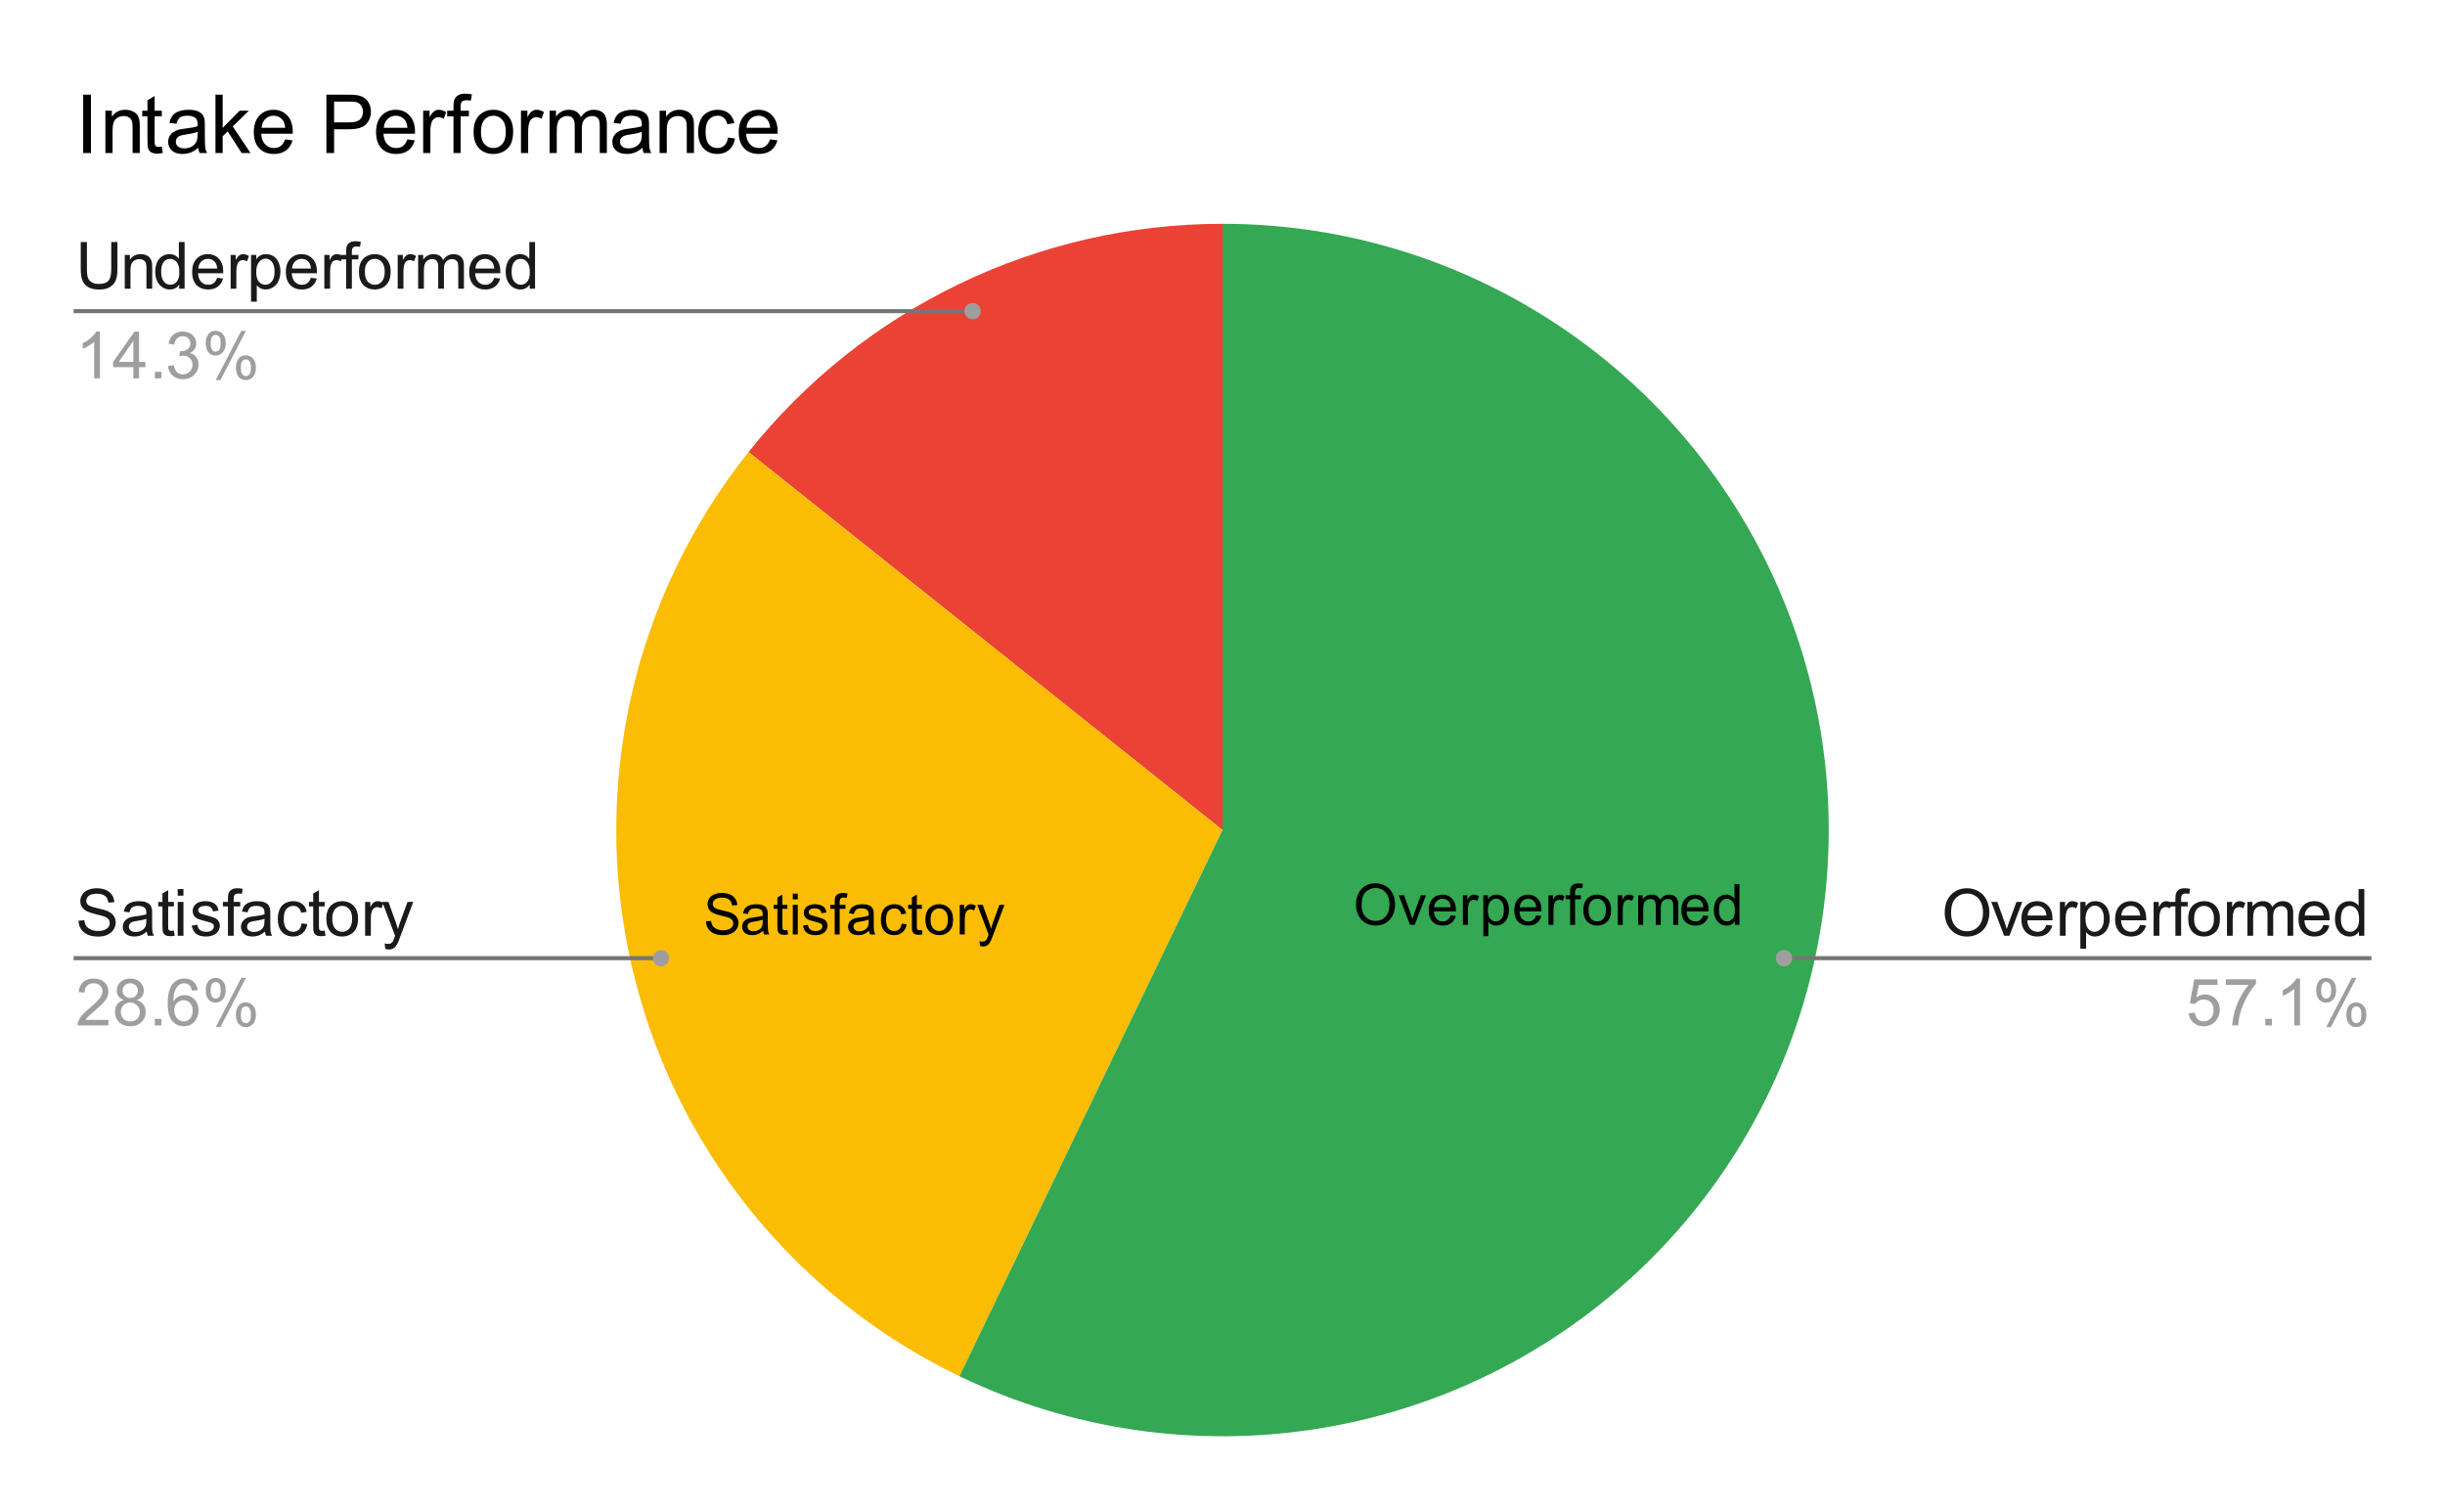 <svg version="1.1" viewBox="0.0 0.0 600.0 371.0" fill="none" stroke="none" stroke-linecap="square" stroke-miterlimit="10" width="600" height="371" xmlns:xlink="http://www.w3.org/1999/xlink" xmlns="http://www.w3.org/2000/svg"><path fill="#ffffff" d="M0 0L600.0 0L600.0 371.0L0 371.0L0 0Z" fill-rule="nonzero"/><path fill="#ea4335" d="M183.69 110.929C211.917 75.533 254.727 54.917 300.0 54.917L300.0 203.683Z" fill-rule="nonzero"/><path fill="#fbbc04" d="M235.453 337.717C194.663 318.074 165.037 280.925 154.963 236.787C144.889 192.649 155.462 146.325 183.69 110.929L300.0 203.683Z" fill-rule="nonzero"/><path fill="#34a853" d="M300.0 54.917C361.185 54.917 416.13 92.378 438.483 149.333C460.836 206.288 446.038 271.121 401.187 312.737C356.336 354.353 290.578 364.264 235.453 337.717L300.0 203.683Z" fill-rule="nonzero"/><path fill="#000000" d="M332.756 222.087Q332.756 219.587 334.1 218.181Q335.443 216.759 337.553 216.759Q338.943 216.759 340.053 217.431Q341.178 218.087 341.756 219.274Q342.35 220.462 342.35 221.962Q342.35 223.493 341.725 224.696Q341.115 225.899 339.99 226.524Q338.865 227.134 337.553 227.134Q336.131 227.134 335.022 226.446Q333.912 225.759 333.334 224.587Q332.756 223.399 332.756 222.087ZM334.131 222.103Q334.131 223.915 335.1 224.962Q336.084 225.993 337.553 225.993Q339.037 225.993 340.006 224.946Q340.975 223.899 340.975 221.962Q340.975 220.728 340.553 219.821Q340.147 218.915 339.35 218.415Q338.553 217.899 337.568 217.899Q336.162 217.899 335.147 218.868Q334.131 219.837 334.131 222.103ZM346.022 226.962L343.256 219.696L344.568 219.696L346.115 224.056Q346.365 224.759 346.584 225.509Q346.756 224.931 347.037 224.134L348.662 219.696L349.928 219.696L347.178 226.962L346.022 226.962ZM355.975 224.618L357.256 224.774Q356.943 225.899 356.131 226.524Q355.318 227.134 354.053 227.134Q352.459 227.134 351.522 226.149Q350.6 225.165 350.6 223.399Q350.6 221.556 351.537 220.556Q352.49 219.54 353.99 219.54Q355.443 219.54 356.365 220.54Q357.287 221.524 357.287 223.321Q357.287 223.431 357.287 223.649L351.865 223.649Q351.943 224.837 352.537 225.478Q353.147 226.118 354.068 226.118Q354.74 226.118 355.209 225.759Q355.693 225.399 355.975 224.618ZM351.943 222.634L355.99 222.634Q355.912 221.712 355.522 221.259Q354.943 220.556 354.006 220.556Q353.147 220.556 352.568 221.118Q352.006 221.681 351.943 222.634ZM358.99 226.962L358.99 219.696L360.1 219.696L360.1 220.806Q360.522 220.024 360.881 219.79Q361.24 219.54 361.678 219.54Q362.303 219.54 362.943 219.931L362.522 221.071Q362.068 220.806 361.615 220.806Q361.209 220.806 360.881 221.056Q360.568 221.29 360.428 221.728Q360.225 222.384 360.225 223.165L360.225 226.962L358.99 226.962ZM364.006 229.743L364.006 219.696L365.131 219.696L365.131 220.649Q365.522 220.087 366.022 219.821Q366.522 219.54 367.24 219.54Q368.162 219.54 368.865 220.024Q369.584 220.493 369.943 221.368Q370.303 222.243 370.303 223.274Q370.303 224.384 369.897 225.29Q369.506 226.181 368.74 226.665Q367.99 227.134 367.147 227.134Q366.537 227.134 366.037 226.868Q365.553 226.603 365.24 226.212L365.24 229.743L364.006 229.743ZM365.115 223.368Q365.115 224.774 365.678 225.446Q366.256 226.118 367.068 226.118Q367.881 226.118 368.459 225.431Q369.053 224.728 369.053 223.274Q369.053 221.884 368.475 221.196Q367.912 220.509 367.115 220.509Q366.334 220.509 365.725 221.243Q365.115 221.978 365.115 223.368ZM376.975 224.618L378.256 224.774Q377.943 225.899 377.131 226.524Q376.318 227.134 375.053 227.134Q373.459 227.134 372.522 226.149Q371.6 225.165 371.6 223.399Q371.6 221.556 372.537 220.556Q373.49 219.54 374.99 219.54Q376.443 219.54 377.365 220.54Q378.287 221.524 378.287 223.321Q378.287 223.431 378.287 223.649L372.865 223.649Q372.943 224.837 373.537 225.478Q374.147 226.118 375.068 226.118Q375.74 226.118 376.209 225.759Q376.693 225.399 376.975 224.618ZM372.943 222.634L376.99 222.634Q376.912 221.712 376.522 221.259Q375.943 220.556 375.006 220.556Q374.147 220.556 373.568 221.118Q373.006 221.681 372.943 222.634ZM379.99 226.962L379.99 219.696L381.1 219.696L381.1 220.806Q381.522 220.024 381.881 219.79Q382.24 219.54 382.678 219.54Q383.303 219.54 383.943 219.931L383.522 221.071Q383.068 220.806 382.615 220.806Q382.209 220.806 381.881 221.056Q381.568 221.29 381.428 221.728Q381.225 222.384 381.225 223.165L381.225 226.962L379.99 226.962ZM385.303 226.962L385.303 220.665L384.209 220.665L384.209 219.696L385.303 219.696L385.303 218.931Q385.303 218.196 385.428 217.837Q385.615 217.368 386.053 217.071Q386.506 216.774 387.318 216.774Q387.834 216.774 388.459 216.899L388.272 217.962Q387.897 217.899 387.553 217.899Q386.99 217.899 386.756 218.134Q386.522 218.368 386.522 219.024L386.522 219.696L387.943 219.696L387.943 220.665L386.522 220.665L386.522 226.962L385.303 226.962ZM388.553 223.337Q388.553 221.321 389.678 220.337Q390.6 219.54 391.959 219.54Q393.443 219.54 394.397 220.524Q395.35 221.493 395.35 223.228Q395.35 224.634 394.928 225.446Q394.506 226.243 393.693 226.696Q392.897 227.134 391.959 227.134Q390.428 227.134 389.49 226.149Q388.553 225.165 388.553 223.337ZM389.818 223.337Q389.818 224.728 390.428 225.431Q391.037 226.118 391.959 226.118Q392.865 226.118 393.475 225.415Q394.084 224.712 394.084 223.29Q394.084 221.946 393.475 221.259Q392.865 220.556 391.959 220.556Q391.037 220.556 390.428 221.243Q389.818 221.931 389.818 223.337ZM396.99 226.962L396.99 219.696L398.1 219.696L398.1 220.806Q398.522 220.024 398.881 219.79Q399.24 219.54 399.678 219.54Q400.303 219.54 400.943 219.931L400.522 221.071Q400.068 220.806 399.615 220.806Q399.209 220.806 398.881 221.056Q398.568 221.29 398.428 221.728Q398.225 222.384 398.225 223.165L398.225 226.962L396.99 226.962ZM402.006 226.962L402.006 219.696L403.115 219.696L403.115 220.728Q403.443 220.181 404.006 219.868Q404.584 219.54 405.303 219.54Q406.115 219.54 406.631 219.884Q407.147 220.212 407.365 220.806Q408.225 219.54 409.6 219.54Q410.678 219.54 411.256 220.134Q411.85 220.728 411.85 221.978L411.85 226.962L410.615 226.962L410.615 222.384Q410.615 221.649 410.49 221.321Q410.381 220.993 410.068 220.806Q409.756 220.603 409.334 220.603Q408.568 220.603 408.053 221.118Q407.553 221.618 407.553 222.743L407.553 226.962L406.318 226.962L406.318 222.243Q406.318 221.431 406.022 221.024Q405.725 220.603 405.037 220.603Q404.522 220.603 404.068 220.884Q403.631 221.149 403.428 221.681Q403.24 222.196 403.24 223.196L403.24 226.962L402.006 226.962ZM417.975 224.618L419.256 224.774Q418.943 225.899 418.131 226.524Q417.318 227.134 416.053 227.134Q414.459 227.134 413.522 226.149Q412.6 225.165 412.6 223.399Q412.6 221.556 413.537 220.556Q414.49 219.54 415.99 219.54Q417.443 219.54 418.365 220.54Q419.287 221.524 419.287 223.321Q419.287 223.431 419.287 223.649L413.865 223.649Q413.943 224.837 414.537 225.478Q415.147 226.118 416.068 226.118Q416.74 226.118 417.209 225.759Q417.693 225.399 417.975 224.618ZM413.943 222.634L417.99 222.634Q417.912 221.712 417.522 221.259Q416.943 220.556 416.006 220.556Q415.147 220.556 414.568 221.118Q414.006 221.681 413.943 222.634ZM425.725 226.962L425.725 226.04Q425.022 227.134 423.693 227.134Q422.818 227.134 422.084 226.649Q421.365 226.165 420.959 225.306Q420.568 224.446 420.568 223.337Q420.568 222.259 420.928 221.368Q421.287 220.478 422.006 220.009Q422.74 219.54 423.631 219.54Q424.287 219.54 424.803 219.821Q425.318 220.087 425.631 220.54L425.631 216.946L426.865 216.946L426.865 226.962L425.725 226.962ZM421.834 223.337Q421.834 224.728 422.412 225.431Q423.006 226.118 423.803 226.118Q424.615 226.118 425.178 225.462Q425.74 224.79 425.74 223.446Q425.74 221.946 425.162 221.259Q424.584 220.556 423.756 220.556Q422.928 220.556 422.381 221.228Q421.834 221.899 421.834 223.337Z" fill-rule="nonzero"/><path fill="#000000" d="M173.239 226.095L174.489 225.985Q174.583 226.735 174.911 227.22Q175.239 227.704 175.911 228.001Q176.598 228.298 177.458 228.298Q178.208 228.298 178.786 228.079Q179.38 227.845 179.661 227.454Q179.942 227.063 179.942 226.595Q179.942 226.126 179.661 225.782Q179.395 225.423 178.77 225.173Q178.364 225.017 176.973 224.688Q175.598 224.36 175.051 224.063Q174.333 223.688 173.973 223.142Q173.63 222.579 173.63 221.876Q173.63 221.126 174.051 220.47Q174.489 219.798 175.317 219.47Q176.145 219.126 177.161 219.126Q178.27 219.126 179.114 219.485Q179.973 219.845 180.426 220.548Q180.88 221.235 180.926 222.11L179.645 222.204Q179.551 221.267 178.958 220.782Q178.364 220.282 177.208 220.282Q176.005 220.282 175.458 220.735Q174.911 221.173 174.911 221.798Q174.911 222.329 175.301 222.688Q175.676 223.032 177.286 223.407Q178.911 223.767 179.505 224.032Q180.38 224.438 180.801 225.063Q181.223 225.673 181.223 226.485Q181.223 227.282 180.755 228.001Q180.301 228.704 179.442 229.095Q178.583 229.485 177.52 229.485Q176.161 229.485 175.239 229.095Q174.317 228.688 173.786 227.892Q173.27 227.095 173.239 226.095ZM187.27 228.423Q186.598 229.001 185.958 229.251Q185.333 229.485 184.598 229.485Q183.411 229.485 182.755 228.907Q182.114 228.313 182.114 227.392Q182.114 226.86 182.348 226.423Q182.598 225.985 182.989 225.72Q183.395 225.454 183.88 225.313Q184.239 225.22 184.973 225.126Q186.473 224.954 187.176 224.704Q187.176 224.454 187.176 224.392Q187.176 223.626 186.833 223.329Q186.364 222.907 185.426 222.907Q184.567 222.907 184.145 223.22Q183.739 223.517 183.536 224.282L182.333 224.126Q182.489 223.345 182.864 222.876Q183.255 222.407 183.958 222.157Q184.676 221.892 185.614 221.892Q186.536 221.892 187.114 222.11Q187.692 222.329 187.958 222.657Q188.239 222.985 188.348 223.501Q188.411 223.813 188.411 224.626L188.411 226.267Q188.411 227.985 188.489 228.438Q188.567 228.892 188.801 229.313L187.52 229.313Q187.333 228.923 187.27 228.423ZM187.176 225.673Q186.505 225.938 185.161 226.142Q184.411 226.251 184.083 226.392Q183.77 226.517 183.598 226.782Q183.426 227.048 183.426 227.36Q183.426 227.86 183.801 228.188Q184.176 228.517 184.895 228.517Q185.614 228.517 186.161 228.204Q186.708 227.892 186.973 227.345Q187.176 226.938 187.176 226.126L187.176 225.673ZM193.223 228.22L193.395 229.298Q192.88 229.407 192.473 229.407Q191.801 229.407 191.426 229.204Q191.067 228.985 190.911 228.642Q190.77 228.298 190.77 227.188L190.77 223.017L189.864 223.017L189.864 222.048L190.77 222.048L190.77 220.251L191.989 219.517L191.989 222.048L193.223 222.048L193.223 223.017L191.989 223.017L191.989 227.251Q191.989 227.782 192.051 227.938Q192.114 228.079 192.255 228.173Q192.411 228.267 192.676 228.267Q192.895 228.267 193.223 228.22ZM194.551 220.704L194.551 219.298L195.77 219.298L195.77 220.704L194.551 220.704ZM194.551 229.313L194.551 222.048L195.77 222.048L195.77 229.313L194.551 229.313ZM197.051 227.142L198.255 226.954Q198.364 227.688 198.833 228.079Q199.301 228.47 200.145 228.47Q200.989 228.47 201.395 228.126Q201.817 227.782 201.817 227.313Q201.817 226.892 201.442 226.657Q201.192 226.485 200.192 226.235Q198.833 225.892 198.301 225.642Q197.786 225.392 197.52 224.954Q197.255 224.517 197.255 223.985Q197.255 223.501 197.473 223.095Q197.692 222.673 198.083 222.392Q198.364 222.188 198.848 222.048Q199.348 221.892 199.926 221.892Q200.77 221.892 201.411 222.142Q202.067 222.376 202.38 222.798Q202.692 223.22 202.801 223.923L201.598 224.095Q201.52 223.532 201.114 223.22Q200.723 222.907 200.005 222.907Q199.161 222.907 198.801 223.188Q198.442 223.454 198.442 223.845Q198.442 224.079 198.583 224.267Q198.739 224.47 199.067 224.595Q199.239 224.657 200.145 224.907Q201.458 225.267 201.973 225.485Q202.489 225.704 202.77 226.126Q203.067 226.548 203.067 227.173Q203.067 227.798 202.708 228.345Q202.364 228.876 201.676 229.188Q201.005 229.485 200.145 229.485Q198.739 229.485 197.989 228.892Q197.255 228.298 197.051 227.142ZM204.833 229.313L204.833 223.017L203.739 223.017L203.739 222.048L204.833 222.048L204.833 221.282Q204.833 220.548 204.958 220.188Q205.145 219.72 205.583 219.423Q206.036 219.126 206.848 219.126Q207.364 219.126 207.989 219.251L207.801 220.313Q207.426 220.251 207.083 220.251Q206.52 220.251 206.286 220.485Q206.051 220.72 206.051 221.376L206.051 222.048L207.473 222.048L207.473 223.017L206.051 223.017L206.051 229.313L204.833 229.313ZM213.27 228.423Q212.598 229.001 211.958 229.251Q211.333 229.485 210.598 229.485Q209.411 229.485 208.755 228.907Q208.114 228.313 208.114 227.392Q208.114 226.86 208.348 226.423Q208.598 225.985 208.989 225.72Q209.395 225.454 209.88 225.313Q210.239 225.22 210.973 225.126Q212.473 224.954 213.176 224.704Q213.176 224.454 213.176 224.392Q213.176 223.626 212.833 223.329Q212.364 222.907 211.426 222.907Q210.567 222.907 210.145 223.22Q209.739 223.517 209.536 224.282L208.333 224.126Q208.489 223.345 208.864 222.876Q209.255 222.407 209.958 222.157Q210.676 221.892 211.614 221.892Q212.536 221.892 213.114 222.11Q213.692 222.329 213.958 222.657Q214.239 222.985 214.348 223.501Q214.411 223.813 214.411 224.626L214.411 226.267Q214.411 227.985 214.489 228.438Q214.567 228.892 214.801 229.313L213.52 229.313Q213.333 228.923 213.27 228.423ZM213.176 225.673Q212.505 225.938 211.161 226.142Q210.411 226.251 210.083 226.392Q209.77 226.517 209.598 226.782Q209.426 227.048 209.426 227.36Q209.426 227.86 209.801 228.188Q210.176 228.517 210.895 228.517Q211.614 228.517 212.161 228.204Q212.708 227.892 212.973 227.345Q213.176 226.938 213.176 226.126L213.176 225.673ZM221.27 226.657L222.489 226.813Q222.286 228.063 221.458 228.782Q220.645 229.485 219.458 229.485Q217.973 229.485 217.067 228.517Q216.161 227.532 216.161 225.704Q216.161 224.532 216.551 223.657Q216.942 222.767 217.739 222.329Q218.536 221.892 219.473 221.892Q220.645 221.892 221.395 222.485Q222.161 223.079 222.364 224.188L221.176 224.376Q221.005 223.642 220.567 223.282Q220.13 222.907 219.52 222.907Q218.583 222.907 218.005 223.579Q217.426 224.235 217.426 225.673Q217.426 227.142 217.989 227.813Q218.551 228.47 219.442 228.47Q220.176 228.47 220.661 228.032Q221.145 227.579 221.27 226.657ZM226.223 228.22L226.395 229.298Q225.88 229.407 225.473 229.407Q224.801 229.407 224.426 229.204Q224.067 228.985 223.911 228.642Q223.77 228.298 223.77 227.188L223.77 223.017L222.864 223.017L222.864 222.048L223.77 222.048L223.77 220.251L224.989 219.517L224.989 222.048L226.223 222.048L226.223 223.017L224.989 223.017L224.989 227.251Q224.989 227.782 225.051 227.938Q225.114 228.079 225.255 228.173Q225.411 228.267 225.676 228.267Q225.895 228.267 226.223 228.22ZM227.083 225.688Q227.083 223.673 228.208 222.688Q229.13 221.892 230.489 221.892Q231.973 221.892 232.926 222.876Q233.88 223.845 233.88 225.579Q233.88 226.985 233.458 227.798Q233.036 228.595 232.223 229.048Q231.426 229.485 230.489 229.485Q228.958 229.485 228.02 228.501Q227.083 227.517 227.083 225.688ZM228.348 225.688Q228.348 227.079 228.958 227.782Q229.567 228.47 230.489 228.47Q231.395 228.47 232.005 227.767Q232.614 227.063 232.614 225.642Q232.614 224.298 232.005 223.61Q231.395 222.907 230.489 222.907Q229.567 222.907 228.958 223.595Q228.348 224.282 228.348 225.688ZM235.52 229.313L235.52 222.048L236.63 222.048L236.63 223.157Q237.051 222.376 237.411 222.142Q237.77 221.892 238.208 221.892Q238.833 221.892 239.473 222.282L239.051 223.423Q238.598 223.157 238.145 223.157Q237.739 223.157 237.411 223.407Q237.098 223.642 236.958 224.079Q236.755 224.735 236.755 225.517L236.755 229.313L235.52 229.313ZM240.489 232.11L240.348 230.954Q240.755 231.063 241.051 231.063Q241.458 231.063 241.708 230.923Q241.958 230.798 242.114 230.548Q242.223 230.36 242.489 229.626Q242.52 229.532 242.598 229.329L239.833 222.048L241.161 222.048L242.676 226.251Q242.973 227.063 243.208 227.938Q243.411 227.095 243.708 226.282L245.255 222.048L246.489 222.048L243.723 229.438Q243.286 230.626 243.036 231.079Q242.708 231.688 242.286 231.97Q241.864 232.267 241.27 232.267Q240.926 232.267 240.489 232.11Z" fill-rule="nonzero"/><path fill="#1a1a1a" d="M27.3 59.398L28.816 59.398L28.816 66.007Q28.816 67.742 28.425 68.757Q28.034 69.773 27.019 70.413Q26.003 71.054 24.347 71.054Q22.738 71.054 21.706 70.492Q20.691 69.929 20.253 68.882Q19.816 67.835 19.816 66.007L19.816 59.398L21.331 59.398L21.331 66.007Q21.331 67.492 21.597 68.21Q21.878 68.913 22.55 69.304Q23.238 69.679 24.206 69.679Q25.878 69.679 26.581 68.929Q27.3 68.163 27.3 66.007L27.3 59.398ZM30.613 70.851L30.613 62.554L31.878 62.554L31.878 63.726Q32.784 62.367 34.519 62.367Q35.269 62.367 35.894 62.632Q36.519 62.898 36.831 63.335Q37.144 63.773 37.269 64.382Q37.347 64.773 37.347 65.742L37.347 70.851L35.941 70.851L35.941 65.804Q35.941 64.945 35.769 64.523Q35.612 64.085 35.191 63.835Q34.784 63.585 34.222 63.585Q33.316 63.585 32.659 64.163Q32.019 64.726 32.019 66.32L32.019 70.851L30.613 70.851ZM43.987 70.851L43.987 69.804Q43.206 71.038 41.675 71.038Q40.675 71.038 39.847 70.492Q39.019 69.945 38.55 68.96Q38.097 67.976 38.097 66.71Q38.097 65.46 38.503 64.46Q38.925 63.445 39.753 62.913Q40.581 62.367 41.612 62.367Q42.362 62.367 42.941 62.679Q43.534 62.992 43.894 63.507L43.894 59.398L45.3 59.398L45.3 70.851L43.987 70.851ZM39.55 66.71Q39.55 68.304 40.222 69.101Q40.894 69.882 41.8 69.882Q42.722 69.882 43.362 69.132Q44.019 68.367 44.019 66.82Q44.019 65.117 43.362 64.32Q42.706 63.523 41.737 63.523Q40.8 63.523 40.175 64.288Q39.55 65.054 39.55 66.71ZM53.284 68.179L54.737 68.351Q54.394 69.632 53.456 70.335Q52.534 71.038 51.097 71.038Q49.269 71.038 48.206 69.913Q47.144 68.788 47.144 66.773Q47.144 64.679 48.222 63.523Q49.3 62.367 51.019 62.367Q52.675 62.367 53.722 63.507Q54.784 64.632 54.784 66.679Q54.784 66.804 54.784 67.054L48.597 67.054Q48.675 68.429 49.362 69.163Q50.066 69.882 51.097 69.882Q51.878 69.882 52.425 69.476Q52.972 69.07 53.284 68.179ZM48.675 65.898L53.3 65.898Q53.206 64.851 52.769 64.335Q52.097 63.523 51.034 63.523Q50.066 63.523 49.394 64.179Q48.737 64.82 48.675 65.898ZM56.597 70.851L56.597 62.554L57.862 62.554L57.862 63.804Q58.347 62.929 58.753 62.648Q59.159 62.367 59.659 62.367Q60.362 62.367 61.097 62.82L60.612 64.117Q60.097 63.82 59.581 63.82Q59.128 63.82 58.753 64.101Q58.394 64.367 58.237 64.867Q58.003 65.617 58.003 66.507L58.003 70.851L56.597 70.851ZM61.612 74.038L61.612 62.554L62.894 62.554L62.894 63.632Q63.347 62.992 63.909 62.679Q64.487 62.367 65.3 62.367Q66.362 62.367 67.175 62.913Q67.987 63.46 68.394 64.46Q68.816 65.445 68.816 66.632Q68.816 67.913 68.347 68.929Q67.894 69.945 67.019 70.492Q66.159 71.038 65.191 71.038Q64.487 71.038 63.925 70.742Q63.378 70.445 63.019 69.992L63.019 74.038L61.612 74.038ZM62.878 66.742Q62.878 68.351 63.519 69.117Q64.175 69.882 65.097 69.882Q66.034 69.882 66.706 69.085Q67.378 68.288 67.378 66.632Q67.378 65.038 66.722 64.257Q66.066 63.46 65.159 63.46Q64.269 63.46 63.566 64.304Q62.878 65.148 62.878 66.742ZM76.284 68.179L77.737 68.351Q77.394 69.632 76.456 70.335Q75.534 71.038 74.097 71.038Q72.269 71.038 71.206 69.913Q70.144 68.788 70.144 66.773Q70.144 64.679 71.222 63.523Q72.3 62.367 74.019 62.367Q75.675 62.367 76.722 63.507Q77.784 64.632 77.784 66.679Q77.784 66.804 77.784 67.054L71.597 67.054Q71.675 68.429 72.362 69.163Q73.066 69.882 74.097 69.882Q74.878 69.882 75.425 69.476Q75.972 69.07 76.284 68.179ZM71.675 65.898L76.3 65.898Q76.206 64.851 75.769 64.335Q75.097 63.523 74.034 63.523Q73.066 63.523 72.394 64.179Q71.737 64.82 71.675 65.898ZM79.597 70.851L79.597 62.554L80.862 62.554L80.862 63.804Q81.347 62.929 81.753 62.648Q82.159 62.367 82.659 62.367Q83.362 62.367 84.097 62.82L83.612 64.117Q83.097 63.82 82.581 63.82Q82.128 63.82 81.753 64.101Q81.394 64.367 81.237 64.867Q81.003 65.617 81.003 66.507L81.003 70.851L79.597 70.851ZM84.941 70.851L84.941 63.648L83.706 63.648L83.706 62.554L84.941 62.554L84.941 61.663Q84.941 60.835 85.097 60.429Q85.3 59.882 85.8 59.538Q86.316 59.195 87.237 59.195Q87.831 59.195 88.55 59.335L88.347 60.57Q87.909 60.492 87.519 60.492Q86.878 60.492 86.612 60.773Q86.347 61.038 86.347 61.788L86.347 62.554L87.956 62.554L87.956 63.648L86.347 63.648L86.347 70.851L84.941 70.851ZM88.081 66.695Q88.081 64.398 89.362 63.288Q90.441 62.367 91.972 62.367Q93.691 62.367 94.769 63.492Q95.862 64.601 95.862 66.585Q95.862 68.179 95.378 69.101Q94.894 70.023 93.972 70.538Q93.066 71.038 91.972 71.038Q90.237 71.038 89.159 69.929Q88.081 68.804 88.081 66.695ZM89.534 66.695Q89.534 68.288 90.222 69.085Q90.925 69.882 91.972 69.882Q93.019 69.882 93.706 69.085Q94.409 68.288 94.409 66.648Q94.409 65.117 93.706 64.32Q93.019 63.523 91.972 63.523Q90.925 63.523 90.222 64.32Q89.534 65.101 89.534 66.695ZM97.597 70.851L97.597 62.554L98.862 62.554L98.862 63.804Q99.347 62.929 99.753 62.648Q100.159 62.367 100.659 62.367Q101.362 62.367 102.097 62.82L101.612 64.117Q101.097 63.82 100.581 63.82Q100.128 63.82 99.753 64.101Q99.394 64.367 99.237 64.867Q99.003 65.617 99.003 66.507L99.003 70.851L97.597 70.851ZM102.612 70.851L102.612 62.554L103.862 62.554L103.862 63.71Q104.253 63.101 104.894 62.742Q105.55 62.367 106.378 62.367Q107.3 62.367 107.894 62.757Q108.487 63.132 108.722 63.82Q109.706 62.367 111.284 62.367Q112.519 62.367 113.175 63.054Q113.847 63.726 113.847 65.148L113.847 70.851L112.456 70.851L112.456 65.617Q112.456 64.773 112.316 64.413Q112.175 64.038 111.816 63.82Q111.456 63.585 110.972 63.585Q110.097 63.585 109.519 64.163Q108.941 64.742 108.941 66.023L108.941 70.851L107.534 70.851L107.534 65.46Q107.534 64.523 107.191 64.054Q106.847 63.585 106.066 63.585Q105.472 63.585 104.972 63.898Q104.472 64.21 104.237 64.82Q104.019 65.413 104.019 66.538L104.019 70.851L102.612 70.851ZM121.284 68.179L122.737 68.351Q122.394 69.632 121.456 70.335Q120.534 71.038 119.097 71.038Q117.269 71.038 116.206 69.913Q115.144 68.788 115.144 66.773Q115.144 64.679 116.222 63.523Q117.3 62.367 119.019 62.367Q120.675 62.367 121.722 63.507Q122.784 64.632 122.784 66.679Q122.784 66.804 122.784 67.054L116.597 67.054Q116.675 68.429 117.362 69.163Q118.066 69.882 119.097 69.882Q119.878 69.882 120.425 69.476Q120.972 69.07 121.284 68.179ZM116.675 65.898L121.3 65.898Q121.206 64.851 120.769 64.335Q120.097 63.523 119.034 63.523Q118.066 63.523 117.394 64.179Q116.737 64.82 116.675 65.898ZM129.988 70.851L129.988 69.804Q129.206 71.038 127.675 71.038Q126.675 71.038 125.847 70.492Q125.019 69.945 124.55 68.96Q124.097 67.976 124.097 66.71Q124.097 65.46 124.503 64.46Q124.925 63.445 125.753 62.913Q126.581 62.367 127.612 62.367Q128.363 62.367 128.941 62.679Q129.534 62.992 129.894 63.507L129.894 59.398L131.3 59.398L131.3 70.851L129.988 70.851ZM125.55 66.71Q125.55 68.304 126.222 69.101Q126.894 69.882 127.8 69.882Q128.722 69.882 129.363 69.132Q130.019 68.367 130.019 66.82Q130.019 65.117 129.363 64.32Q128.706 63.523 127.737 63.523Q126.8 63.523 126.175 64.288Q125.55 65.054 125.55 66.71Z" fill-rule="nonzero"/><path fill="#9e9e9e" d="M24.519 92.851L23.113 92.851L23.113 83.882Q22.597 84.367 21.769 84.851Q20.956 85.335 20.3 85.585L20.3 84.226Q21.472 83.663 22.347 82.882Q23.238 82.085 23.613 81.351L24.519 81.351L24.519 92.851ZM32.722 92.851L32.722 90.101L27.753 90.101L27.753 88.82L32.987 81.398L34.128 81.398L34.128 88.82L35.675 88.82L35.675 90.101L34.128 90.101L34.128 92.851L32.722 92.851ZM32.722 88.82L32.722 83.648L29.144 88.82L32.722 88.82ZM38.003 92.851L38.003 91.242L39.612 91.242L39.612 92.851L38.003 92.851ZM41.222 89.82L42.628 89.632Q42.878 90.835 43.456 91.367Q44.034 91.882 44.878 91.882Q45.862 91.882 46.55 91.195Q47.237 90.507 47.237 89.492Q47.237 88.523 46.597 87.898Q45.972 87.273 44.987 87.273Q44.597 87.273 44.003 87.429L44.159 86.195Q44.3 86.21 44.378 86.21Q45.284 86.21 46.003 85.742Q46.722 85.273 46.722 84.288Q46.722 83.523 46.191 83.023Q45.675 82.507 44.847 82.507Q44.019 82.507 43.472 83.023Q42.925 83.538 42.769 84.57L41.362 84.32Q41.628 82.898 42.534 82.132Q43.456 81.351 44.816 81.351Q45.753 81.351 46.534 81.757Q47.331 82.148 47.737 82.851Q48.159 83.538 48.159 84.32Q48.159 85.07 47.753 85.679Q47.362 86.288 46.581 86.648Q47.597 86.882 48.159 87.617Q48.722 88.351 48.722 89.46Q48.722 90.96 47.628 92.007Q46.534 93.054 44.862 93.054Q43.362 93.054 42.362 92.163Q41.362 91.257 41.222 89.82ZM50.487 84.148Q50.487 82.913 51.097 82.054Q51.722 81.195 52.894 81.195Q53.972 81.195 54.675 81.976Q55.378 82.742 55.378 84.226Q55.378 85.679 54.659 86.476Q53.956 87.257 52.909 87.257Q51.862 87.257 51.175 86.492Q50.487 85.71 50.487 84.148ZM52.925 82.163Q52.409 82.163 52.05 82.617Q51.706 83.07 51.706 84.288Q51.706 85.382 52.05 85.835Q52.409 86.288 52.925 86.288Q53.456 86.288 53.8 85.835Q54.159 85.382 54.159 84.179Q54.159 83.07 53.8 82.617Q53.456 82.163 52.925 82.163ZM52.941 93.273L59.206 81.195L60.347 81.195L54.097 93.273L52.941 93.273ZM57.894 90.163Q57.894 88.929 58.503 88.07Q59.128 87.21 60.3 87.21Q61.378 87.21 62.081 87.992Q62.8 88.757 62.8 90.242Q62.8 91.695 62.081 92.492Q61.362 93.273 60.316 93.273Q59.269 93.273 58.581 92.492Q57.894 91.71 57.894 90.163ZM60.347 88.179Q59.816 88.179 59.456 88.632Q59.112 89.085 59.112 90.304Q59.112 91.398 59.456 91.851Q59.816 92.304 60.331 92.304Q60.878 92.304 61.222 91.851Q61.566 91.398 61.566 90.195Q61.566 89.085 61.206 88.632Q60.862 88.179 60.347 88.179Z" fill-rule="nonzero"/><path stroke="#757575" stroke-width="1.0" stroke-linecap="butt" d="M18.55 76.351L145.233 76.351L238.68 76.351" fill-rule="nonzero"/><path fill="#9e9e9e" d="M240.68 76.351C240.68 75.246 239.785 74.351 238.68 74.351C237.575 74.351 236.68 75.246 236.68 76.351C236.68 77.455 237.575 78.351 238.68 78.351C239.785 78.351 240.68 77.455 240.68 76.351" fill-rule="nonzero"/><path fill="#1a1a1a" d="M19.269 225.944L20.706 225.819Q20.8 226.679 21.175 227.241Q21.55 227.788 22.331 228.132Q23.113 228.46 24.081 228.46Q24.956 228.46 25.613 228.21Q26.284 227.944 26.597 227.507Q26.925 227.054 26.925 226.522Q26.925 225.976 26.613 225.585Q26.3 225.179 25.581 224.897Q25.128 224.726 23.55 224.351Q21.972 223.96 21.331 223.632Q20.519 223.194 20.113 222.569Q19.706 221.929 19.706 221.132Q19.706 220.272 20.191 219.522Q20.691 218.757 21.628 218.366Q22.581 217.976 23.738 217.976Q25.019 217.976 25.988 218.397Q26.956 218.804 27.472 219.601Q28.003 220.397 28.05 221.397L26.597 221.507Q26.472 220.429 25.8 219.882Q25.128 219.319 23.8 219.319Q22.425 219.319 21.8 219.819Q21.175 220.319 21.175 221.038Q21.175 221.647 21.613 222.054Q22.05 222.444 23.894 222.866Q25.753 223.288 26.441 223.601Q27.441 224.054 27.909 224.772Q28.394 225.476 28.394 226.397Q28.394 227.304 27.863 228.116Q27.347 228.929 26.363 229.382Q25.378 229.835 24.159 229.835Q22.597 229.835 21.55 229.382Q20.503 228.913 19.894 228.007Q19.3 227.101 19.269 225.944ZM36.019 228.601Q35.237 229.272 34.519 229.554Q33.8 229.819 32.972 229.819Q31.597 229.819 30.863 229.147Q30.128 228.476 30.128 227.444Q30.128 226.835 30.409 226.335Q30.691 225.819 31.128 225.522Q31.581 225.21 32.144 225.054Q32.566 224.944 33.394 224.851Q35.097 224.647 35.909 224.366Q35.909 224.069 35.909 223.991Q35.909 223.132 35.519 222.788Q34.972 222.304 33.909 222.304Q32.925 222.304 32.441 222.663Q31.972 223.007 31.753 223.882L30.378 223.694Q30.566 222.819 30.988 222.272Q31.425 221.726 32.237 221.444Q33.05 221.147 34.112 221.147Q35.175 221.147 35.831 221.397Q36.503 221.647 36.816 222.022Q37.128 222.397 37.253 222.976Q37.331 223.335 37.331 224.272L37.331 226.147Q37.331 228.116 37.409 228.632Q37.503 229.147 37.769 229.632L36.3 229.632Q36.081 229.194 36.019 228.601ZM35.909 225.46Q35.144 225.772 33.612 225.991Q32.737 226.116 32.378 226.272Q32.019 226.429 31.816 226.741Q31.628 227.038 31.628 227.397Q31.628 227.96 32.05 228.335Q32.487 228.71 33.3 228.71Q34.112 228.71 34.737 228.366Q35.378 228.007 35.675 227.382Q35.909 226.913 35.909 225.976L35.909 225.46ZM42.675 228.366L42.878 229.616Q42.284 229.741 41.816 229.741Q41.05 229.741 40.628 229.507Q40.206 229.257 40.034 228.866Q39.862 228.46 39.862 227.194L39.862 222.429L38.831 222.429L38.831 221.335L39.862 221.335L39.862 219.272L41.269 218.429L41.269 221.335L42.675 221.335L42.675 222.429L41.269 222.429L41.269 227.272Q41.269 227.882 41.331 228.054Q41.409 228.226 41.581 228.335Q41.753 228.429 42.066 228.429Q42.3 228.429 42.675 228.366ZM43.612 219.788L43.612 218.179L45.019 218.179L45.019 219.788L43.612 219.788ZM43.612 229.632L43.612 221.335L45.019 221.335L45.019 229.632L43.612 229.632ZM47.05 227.147L48.441 226.929Q48.55 227.772 49.081 228.226Q49.628 228.663 50.581 228.663Q51.55 228.663 52.019 228.272Q52.487 227.866 52.487 227.335Q52.487 226.866 52.081 226.585Q51.784 226.397 50.644 226.116Q49.097 225.726 48.487 225.444Q47.894 225.147 47.581 224.647Q47.284 224.147 47.284 223.538Q47.284 222.976 47.534 222.507Q47.784 222.038 48.222 221.726Q48.55 221.476 49.112 221.319Q49.691 221.147 50.331 221.147Q51.316 221.147 52.05 221.429Q52.784 221.71 53.128 222.194Q53.487 222.663 53.628 223.476L52.253 223.663Q52.159 223.022 51.706 222.663Q51.253 222.304 50.441 222.304Q49.472 222.304 49.05 222.632Q48.644 222.944 48.644 223.366Q48.644 223.647 48.816 223.866Q48.987 224.085 49.347 224.241Q49.566 224.319 50.597 224.601Q52.081 224.991 52.675 225.257Q53.269 225.507 53.597 225.991Q53.941 226.476 53.941 227.194Q53.941 227.897 53.519 228.522Q53.112 229.132 52.331 229.476Q51.566 229.819 50.597 229.819Q48.972 229.819 48.128 229.147Q47.284 228.476 47.05 227.147ZM55.941 229.632L55.941 222.429L54.706 222.429L54.706 221.335L55.941 221.335L55.941 220.444Q55.941 219.616 56.097 219.21Q56.3 218.663 56.8 218.319Q57.316 217.976 58.237 217.976Q58.831 217.976 59.55 218.116L59.347 219.351Q58.909 219.272 58.519 219.272Q57.878 219.272 57.612 219.554Q57.347 219.819 57.347 220.569L57.347 221.335L58.956 221.335L58.956 222.429L57.347 222.429L57.347 229.632L55.941 229.632ZM65.019 228.601Q64.237 229.272 63.519 229.554Q62.8 229.819 61.972 229.819Q60.597 229.819 59.862 229.147Q59.128 228.476 59.128 227.444Q59.128 226.835 59.409 226.335Q59.691 225.819 60.128 225.522Q60.581 225.21 61.144 225.054Q61.566 224.944 62.394 224.851Q64.097 224.647 64.909 224.366Q64.909 224.069 64.909 223.991Q64.909 223.132 64.519 222.788Q63.972 222.304 62.909 222.304Q61.925 222.304 61.441 222.663Q60.972 223.007 60.753 223.882L59.378 223.694Q59.566 222.819 59.987 222.272Q60.425 221.726 61.237 221.444Q62.05 221.147 63.112 221.147Q64.175 221.147 64.831 221.397Q65.503 221.647 65.816 222.022Q66.128 222.397 66.253 222.976Q66.331 223.335 66.331 224.272L66.331 226.147Q66.331 228.116 66.409 228.632Q66.503 229.147 66.769 229.632L65.3 229.632Q65.081 229.194 65.019 228.601ZM64.909 225.46Q64.144 225.772 62.612 225.991Q61.737 226.116 61.378 226.272Q61.019 226.429 60.816 226.741Q60.628 227.038 60.628 227.397Q60.628 227.96 61.05 228.335Q61.487 228.71 62.3 228.71Q63.112 228.71 63.737 228.366Q64.378 228.007 64.675 227.382Q64.909 226.913 64.909 225.976L64.909 225.46ZM74.019 226.585L75.409 226.772Q75.175 228.194 74.237 229.007Q73.316 229.819 71.956 229.819Q70.253 229.819 69.206 228.71Q68.175 227.585 68.175 225.507Q68.175 224.163 68.612 223.163Q69.066 222.147 69.972 221.647Q70.894 221.147 71.956 221.147Q73.316 221.147 74.175 221.835Q75.034 222.507 75.269 223.772L73.909 223.976Q73.706 223.147 73.206 222.726Q72.722 222.304 72.019 222.304Q70.956 222.304 70.284 223.069Q69.628 223.819 69.628 225.476Q69.628 227.147 70.269 227.913Q70.909 228.663 71.941 228.663Q72.769 228.663 73.316 228.163Q73.878 227.647 74.019 226.585ZM79.675 228.366L79.878 229.616Q79.284 229.741 78.816 229.741Q78.05 229.741 77.628 229.507Q77.206 229.257 77.034 228.866Q76.862 228.46 76.862 227.194L76.862 222.429L75.831 222.429L75.831 221.335L76.862 221.335L76.862 219.272L78.269 218.429L78.269 221.335L79.675 221.335L79.675 222.429L78.269 222.429L78.269 227.272Q78.269 227.882 78.331 228.054Q78.409 228.226 78.581 228.335Q78.753 228.429 79.066 228.429Q79.3 228.429 79.675 228.366ZM80.081 225.476Q80.081 223.179 81.362 222.069Q82.441 221.147 83.972 221.147Q85.691 221.147 86.769 222.272Q87.862 223.382 87.862 225.366Q87.862 226.96 87.378 227.882Q86.894 228.804 85.972 229.319Q85.066 229.819 83.972 229.819Q82.237 229.819 81.159 228.71Q80.081 227.585 80.081 225.476ZM81.534 225.476Q81.534 227.069 82.222 227.866Q82.925 228.663 83.972 228.663Q85.019 228.663 85.706 227.866Q86.409 227.069 86.409 225.429Q86.409 223.897 85.706 223.101Q85.019 222.304 83.972 222.304Q82.925 222.304 82.222 223.101Q81.534 223.882 81.534 225.476ZM89.597 229.632L89.597 221.335L90.862 221.335L90.862 222.585Q91.347 221.71 91.753 221.429Q92.159 221.147 92.659 221.147Q93.362 221.147 94.097 221.601L93.612 222.897Q93.097 222.601 92.581 222.601Q92.128 222.601 91.753 222.882Q91.394 223.147 91.237 223.647Q91.003 224.397 91.003 225.288L91.003 229.632L89.597 229.632ZM94.55 232.835L94.394 231.507Q94.847 231.632 95.191 231.632Q95.659 231.632 95.941 231.476Q96.222 231.319 96.409 231.038Q96.534 230.835 96.831 229.991Q96.878 229.882 96.956 229.647L93.816 221.335L95.331 221.335L97.05 226.132Q97.394 227.054 97.659 228.054Q97.894 227.085 98.237 226.163L100.003 221.335L101.409 221.335L98.253 229.772Q97.753 231.147 97.472 231.663Q97.097 232.351 96.612 232.679Q96.128 233.007 95.456 233.007Q95.05 233.007 94.55 232.835Z" fill-rule="nonzero"/><path fill="#9e9e9e" d="M26.613 250.272L26.613 251.632L19.034 251.632Q19.019 251.116 19.206 250.647Q19.488 249.882 20.128 249.132Q20.769 248.382 21.972 247.397Q23.831 245.866 24.488 244.976Q25.144 244.069 25.144 243.272Q25.144 242.444 24.55 241.866Q23.956 241.288 22.988 241.288Q21.972 241.288 21.363 241.897Q20.753 242.507 20.753 243.585L19.3 243.444Q19.456 241.819 20.425 240.976Q21.394 240.132 23.019 240.132Q24.675 240.132 25.628 241.054Q26.597 241.96 26.597 243.304Q26.597 243.991 26.316 244.663Q26.034 245.319 25.378 246.054Q24.722 246.788 23.206 248.069Q21.941 249.132 21.581 249.522Q21.222 249.897 20.988 250.272L26.613 250.272ZM30.378 245.413Q29.503 245.101 29.081 244.507Q28.659 243.913 28.659 243.085Q28.659 241.835 29.55 240.991Q30.456 240.132 31.956 240.132Q33.456 240.132 34.362 241.007Q35.284 241.866 35.284 243.116Q35.284 243.913 34.862 244.507Q34.441 245.101 33.597 245.413Q34.644 245.757 35.191 246.522Q35.753 247.288 35.753 248.351Q35.753 249.819 34.706 250.835Q33.675 251.835 31.972 251.835Q30.284 251.835 29.238 250.835Q28.206 249.819 28.206 248.319Q28.206 247.194 28.769 246.444Q29.331 245.694 30.378 245.413ZM30.097 243.038Q30.097 243.851 30.613 244.366Q31.144 244.882 31.988 244.882Q32.8 244.882 33.316 244.366Q33.831 243.851 33.831 243.116Q33.831 242.335 33.3 241.819Q32.769 241.288 31.972 241.288Q31.159 241.288 30.628 241.804Q30.097 242.319 30.097 243.038ZM29.644 248.319Q29.644 248.929 29.925 249.491Q30.222 250.054 30.784 250.366Q31.347 250.663 31.988 250.663Q33.003 250.663 33.659 250.022Q34.316 249.366 34.316 248.366Q34.316 247.351 33.628 246.694Q32.956 246.022 31.941 246.022Q30.956 246.022 30.3 246.679Q29.644 247.335 29.644 248.319ZM38.003 251.632L38.003 250.022L39.612 250.022L39.612 251.632L38.003 251.632ZM48.519 242.976L47.112 243.085Q46.925 242.257 46.581 241.882Q46.019 241.288 45.175 241.288Q44.503 241.288 44.003 241.663Q43.331 242.147 42.941 243.085Q42.566 244.007 42.55 245.726Q43.066 244.944 43.8 244.569Q44.534 244.194 45.331 244.194Q46.737 244.194 47.722 245.241Q48.722 246.272 48.722 247.913Q48.722 248.991 48.253 249.913Q47.784 250.835 46.972 251.335Q46.159 251.835 45.128 251.835Q43.378 251.835 42.269 250.538Q41.159 249.241 41.159 246.272Q41.159 242.944 42.378 241.444Q43.456 240.132 45.269 240.132Q46.612 240.132 47.472 240.897Q48.347 241.647 48.519 242.976ZM42.769 247.913Q42.769 248.647 43.081 249.319Q43.394 249.976 43.941 250.319Q44.503 250.663 45.112 250.663Q46.003 250.663 46.644 249.944Q47.284 249.226 47.284 247.991Q47.284 246.804 46.644 246.132Q46.019 245.444 45.05 245.444Q44.097 245.444 43.425 246.132Q42.769 246.804 42.769 247.913ZM50.487 242.929Q50.487 241.694 51.097 240.835Q51.722 239.976 52.894 239.976Q53.972 239.976 54.675 240.757Q55.378 241.522 55.378 243.007Q55.378 244.46 54.659 245.257Q53.956 246.038 52.909 246.038Q51.862 246.038 51.175 245.272Q50.487 244.491 50.487 242.929ZM52.925 240.944Q52.409 240.944 52.05 241.397Q51.706 241.851 51.706 243.069Q51.706 244.163 52.05 244.616Q52.409 245.069 52.925 245.069Q53.456 245.069 53.8 244.616Q54.159 244.163 54.159 242.96Q54.159 241.851 53.8 241.397Q53.456 240.944 52.925 240.944ZM52.941 252.054L59.206 239.976L60.347 239.976L54.097 252.054L52.941 252.054ZM57.894 248.944Q57.894 247.71 58.503 246.851Q59.128 245.991 60.3 245.991Q61.378 245.991 62.081 246.772Q62.8 247.538 62.8 249.022Q62.8 250.476 62.081 251.272Q61.362 252.054 60.316 252.054Q59.269 252.054 58.581 251.272Q57.894 250.491 57.894 248.944ZM60.347 246.96Q59.816 246.96 59.456 247.413Q59.112 247.866 59.112 249.085Q59.112 250.179 59.456 250.632Q59.816 251.085 60.331 251.085Q60.878 251.085 61.222 250.632Q61.566 250.179 61.566 248.976Q61.566 247.866 61.206 247.413Q60.862 246.96 60.347 246.96Z" fill-rule="nonzero"/><path stroke="#757575" stroke-width="1.0" stroke-linecap="butt" d="M18.55 235.132L145.233 235.132L162.215 235.132" fill-rule="nonzero"/><path fill="#9e9e9e" d="M164.215 235.132C164.215 234.027 163.32 233.132 162.215 233.132C161.11 233.132 160.215 234.027 160.215 235.132C160.215 236.236 161.11 237.132 162.215 237.132C163.32 237.132 164.215 236.236 164.215 235.132" fill-rule="nonzero"/><path fill="#1a1a1a" d="M477.231 224.054Q477.231 221.194 478.762 219.585Q480.294 217.976 482.716 217.976Q484.294 217.976 485.559 218.741Q486.841 219.491 487.512 220.851Q488.184 222.194 488.184 223.913Q488.184 225.663 487.481 227.038Q486.778 228.413 485.481 229.132Q484.2 229.835 482.7 229.835Q481.091 229.835 479.809 229.054Q478.544 228.257 477.887 226.913Q477.231 225.554 477.231 224.054ZM478.794 224.069Q478.794 226.147 479.903 227.335Q481.012 228.522 482.7 228.522Q484.403 228.522 485.512 227.319Q486.622 226.116 486.622 223.913Q486.622 222.507 486.137 221.476Q485.669 220.429 484.762 219.851Q483.856 219.272 482.716 219.272Q481.106 219.272 479.95 220.382Q478.794 221.491 478.794 224.069ZM491.809 229.632L488.653 221.335L490.137 221.335L491.919 226.304Q492.216 227.101 492.45 227.976Q492.637 227.319 492.981 226.397L494.825 221.335L496.262 221.335L493.122 229.632L491.809 229.632ZM502.184 226.96L503.637 227.132Q503.294 228.413 502.356 229.116Q501.434 229.819 499.997 229.819Q498.169 229.819 497.106 228.694Q496.044 227.569 496.044 225.554Q496.044 223.46 497.122 222.304Q498.2 221.147 499.919 221.147Q501.575 221.147 502.622 222.288Q503.684 223.413 503.684 225.46Q503.684 225.585 503.684 225.835L497.497 225.835Q497.575 227.21 498.262 227.944Q498.966 228.663 499.997 228.663Q500.778 228.663 501.325 228.257Q501.872 227.851 502.184 226.96ZM497.575 224.679L502.2 224.679Q502.106 223.632 501.669 223.116Q500.997 222.304 499.934 222.304Q498.966 222.304 498.294 222.96Q497.637 223.601 497.575 224.679ZM505.497 229.632L505.497 221.335L506.762 221.335L506.762 222.585Q507.247 221.71 507.653 221.429Q508.059 221.147 508.559 221.147Q509.262 221.147 509.997 221.601L509.512 222.897Q508.997 222.601 508.481 222.601Q508.028 222.601 507.653 222.882Q507.294 223.147 507.137 223.647Q506.903 224.397 506.903 225.288L506.903 229.632L505.497 229.632ZM510.512 232.819L510.512 221.335L511.794 221.335L511.794 222.413Q512.247 221.772 512.809 221.46Q513.388 221.147 514.2 221.147Q515.263 221.147 516.075 221.694Q516.888 222.241 517.294 223.241Q517.716 224.226 517.716 225.413Q517.716 226.694 517.247 227.71Q516.794 228.726 515.919 229.272Q515.059 229.819 514.091 229.819Q513.388 229.819 512.825 229.522Q512.278 229.226 511.919 228.772L511.919 232.819L510.512 232.819ZM511.778 225.522Q511.778 227.132 512.419 227.897Q513.075 228.663 513.997 228.663Q514.934 228.663 515.606 227.866Q516.278 227.069 516.278 225.413Q516.278 223.819 515.622 223.038Q514.966 222.241 514.059 222.241Q513.169 222.241 512.466 223.085Q511.778 223.929 511.778 225.522ZM525.184 226.96L526.638 227.132Q526.294 228.413 525.356 229.116Q524.434 229.819 522.997 229.819Q521.169 229.819 520.106 228.694Q519.044 227.569 519.044 225.554Q519.044 223.46 520.122 222.304Q521.2 221.147 522.919 221.147Q524.575 221.147 525.622 222.288Q526.684 223.413 526.684 225.46Q526.684 225.585 526.684 225.835L520.497 225.835Q520.575 227.21 521.263 227.944Q521.966 228.663 522.997 228.663Q523.778 228.663 524.325 228.257Q524.872 227.851 525.184 226.96ZM520.575 224.679L525.2 224.679Q525.106 223.632 524.669 223.116Q523.997 222.304 522.934 222.304Q521.966 222.304 521.294 222.96Q520.638 223.601 520.575 224.679ZM528.497 229.632L528.497 221.335L529.763 221.335L529.763 222.585Q530.247 221.71 530.653 221.429Q531.059 221.147 531.559 221.147Q532.263 221.147 532.997 221.601L532.513 222.897Q531.997 222.601 531.481 222.601Q531.028 222.601 530.653 222.882Q530.294 223.147 530.138 223.647Q529.903 224.397 529.903 225.288L529.903 229.632L528.497 229.632ZM533.841 229.632L533.841 222.429L532.606 222.429L532.606 221.335L533.841 221.335L533.841 220.444Q533.841 219.616 533.997 219.21Q534.2 218.663 534.7 218.319Q535.216 217.976 536.138 217.976Q536.731 217.976 537.45 218.116L537.247 219.351Q536.809 219.272 536.419 219.272Q535.778 219.272 535.513 219.554Q535.247 219.819 535.247 220.569L535.247 221.335L536.856 221.335L536.856 222.429L535.247 222.429L535.247 229.632L533.841 229.632ZM536.981 225.476Q536.981 223.179 538.263 222.069Q539.341 221.147 540.872 221.147Q542.591 221.147 543.669 222.272Q544.763 223.382 544.763 225.366Q544.763 226.96 544.278 227.882Q543.794 228.804 542.872 229.319Q541.966 229.819 540.872 229.819Q539.138 229.819 538.059 228.71Q536.981 227.585 536.981 225.476ZM538.434 225.476Q538.434 227.069 539.122 227.866Q539.825 228.663 540.872 228.663Q541.919 228.663 542.606 227.866Q543.309 227.069 543.309 225.429Q543.309 223.897 542.606 223.101Q541.919 222.304 540.872 222.304Q539.825 222.304 539.122 223.101Q538.434 223.882 538.434 225.476ZM546.497 229.632L546.497 221.335L547.763 221.335L547.763 222.585Q548.247 221.71 548.653 221.429Q549.059 221.147 549.559 221.147Q550.263 221.147 550.997 221.601L550.513 222.897Q549.997 222.601 549.481 222.601Q549.028 222.601 548.653 222.882Q548.294 223.147 548.138 223.647Q547.903 224.397 547.903 225.288L547.903 229.632L546.497 229.632ZM551.513 229.632L551.513 221.335L552.763 221.335L552.763 222.491Q553.153 221.882 553.794 221.522Q554.45 221.147 555.278 221.147Q556.2 221.147 556.794 221.538Q557.388 221.913 557.622 222.601Q558.606 221.147 560.184 221.147Q561.419 221.147 562.075 221.835Q562.747 222.507 562.747 223.929L562.747 229.632L561.356 229.632L561.356 224.397Q561.356 223.554 561.216 223.194Q561.075 222.819 560.716 222.601Q560.356 222.366 559.872 222.366Q558.997 222.366 558.419 222.944Q557.841 223.522 557.841 224.804L557.841 229.632L556.434 229.632L556.434 224.241Q556.434 223.304 556.091 222.835Q555.747 222.366 554.966 222.366Q554.372 222.366 553.872 222.679Q553.372 222.991 553.138 223.601Q552.919 224.194 552.919 225.319L552.919 229.632L551.513 229.632ZM570.184 226.96L571.638 227.132Q571.294 228.413 570.356 229.116Q569.434 229.819 567.997 229.819Q566.169 229.819 565.106 228.694Q564.044 227.569 564.044 225.554Q564.044 223.46 565.122 222.304Q566.2 221.147 567.919 221.147Q569.575 221.147 570.622 222.288Q571.684 223.413 571.684 225.46Q571.684 225.585 571.684 225.835L565.497 225.835Q565.575 227.21 566.263 227.944Q566.966 228.663 567.997 228.663Q568.778 228.663 569.325 228.257Q569.872 227.851 570.184 226.96ZM565.575 224.679L570.2 224.679Q570.106 223.632 569.669 223.116Q568.997 222.304 567.934 222.304Q566.966 222.304 566.294 222.96Q565.638 223.601 565.575 224.679ZM578.888 229.632L578.888 228.585Q578.106 229.819 576.575 229.819Q575.575 229.819 574.747 229.272Q573.919 228.726 573.45 227.741Q572.997 226.757 572.997 225.491Q572.997 224.241 573.403 223.241Q573.825 222.226 574.653 221.694Q575.481 221.147 576.513 221.147Q577.263 221.147 577.841 221.46Q578.434 221.772 578.794 222.288L578.794 218.179L580.2 218.179L580.2 229.632L578.888 229.632ZM574.45 225.491Q574.45 227.085 575.122 227.882Q575.794 228.663 576.7 228.663Q577.622 228.663 578.263 227.913Q578.919 227.147 578.919 225.601Q578.919 223.897 578.263 223.101Q577.606 222.304 576.638 222.304Q575.7 222.304 575.075 223.069Q574.45 223.835 574.45 225.491Z" fill-rule="nonzero"/><path fill="#9e9e9e" d="M537.122 248.632L538.591 248.507Q538.763 249.585 539.356 250.132Q539.95 250.663 540.794 250.663Q541.809 250.663 542.513 249.897Q543.216 249.132 543.216 247.866Q543.216 246.663 542.544 245.976Q541.872 245.272 540.778 245.272Q540.091 245.272 539.544 245.585Q538.997 245.897 538.684 246.382L537.372 246.21L538.481 240.335L544.169 240.335L544.169 241.679L539.606 241.679L538.981 244.757Q540.013 244.038 541.153 244.038Q542.653 244.038 543.684 245.085Q544.716 246.116 544.716 247.741Q544.716 249.304 543.809 250.429Q542.7 251.835 540.794 251.835Q539.231 251.835 538.247 250.96Q537.263 250.069 537.122 248.632ZM546.216 241.679L546.216 240.319L553.622 240.319L553.622 241.413Q552.528 242.585 551.45 244.522Q550.388 246.444 549.794 248.476Q549.372 249.913 549.263 251.632L547.809 251.632Q547.841 250.272 548.341 248.366Q548.856 246.444 549.794 244.679Q550.747 242.897 551.825 241.679L546.216 241.679ZM555.903 251.632L555.903 250.022L557.513 250.022L557.513 251.632L555.903 251.632ZM564.419 251.632L563.013 251.632L563.013 242.663Q562.497 243.147 561.669 243.632Q560.856 244.116 560.2 244.366L560.2 243.007Q561.372 242.444 562.247 241.663Q563.138 240.866 563.513 240.132L564.419 240.132L564.419 251.632ZM568.388 242.929Q568.388 241.694 568.997 240.835Q569.622 239.976 570.794 239.976Q571.872 239.976 572.575 240.757Q573.278 241.522 573.278 243.007Q573.278 244.46 572.559 245.257Q571.856 246.038 570.809 246.038Q569.763 246.038 569.075 245.272Q568.388 244.491 568.388 242.929ZM570.825 240.944Q570.309 240.944 569.95 241.397Q569.606 241.851 569.606 243.069Q569.606 244.163 569.95 244.616Q570.309 245.069 570.825 245.069Q571.356 245.069 571.7 244.616Q572.059 244.163 572.059 242.96Q572.059 241.851 571.7 241.397Q571.356 240.944 570.825 240.944ZM570.841 252.054L577.106 239.976L578.247 239.976L571.997 252.054L570.841 252.054ZM575.794 248.944Q575.794 247.71 576.403 246.851Q577.028 245.991 578.2 245.991Q579.278 245.991 579.981 246.772Q580.7 247.538 580.7 249.022Q580.7 250.476 579.981 251.272Q579.263 252.054 578.216 252.054Q577.169 252.054 576.481 251.272Q575.794 250.491 575.794 248.944ZM578.247 246.96Q577.716 246.96 577.356 247.413Q577.013 247.866 577.013 249.085Q577.013 250.179 577.356 250.632Q577.716 251.085 578.231 251.085Q578.778 251.085 579.122 250.632Q579.466 250.179 579.466 248.976Q579.466 247.866 579.106 247.413Q578.763 246.96 578.247 246.96Z" fill-rule="nonzero"/><path stroke="#757575" stroke-width="1.0" stroke-linecap="butt" d="M581.45 235.132L454.767 235.132L437.785 235.132" fill-rule="nonzero"/><path fill="#9e9e9e" d="M439.785 235.132C439.785 234.027 438.889 233.132 437.785 233.132C436.68 233.132 435.785 234.027 435.785 235.132C435.785 236.236 436.68 237.132 437.785 237.132C438.889 237.132 439.785 236.236 439.785 235.132" fill-rule="nonzero"/><path fill="#000000" d="M20.409 37.55L20.409 23.238L22.316 23.238L22.316 37.55L20.409 37.55ZM25.863 37.55L25.863 27.175L27.456 27.175L27.456 28.659Q28.597 26.941 30.753 26.941Q31.691 26.941 32.472 27.284Q33.269 27.613 33.659 28.159Q34.05 28.706 34.206 29.456Q34.3 29.956 34.3 31.175L34.3 37.55L32.534 37.55L32.534 31.238Q32.534 30.159 32.331 29.628Q32.128 29.097 31.597 28.784Q31.081 28.472 30.378 28.472Q29.253 28.472 28.441 29.191Q27.628 29.894 27.628 31.878L27.628 37.55L25.863 37.55ZM39.706 35.972L39.956 37.534Q39.222 37.691 38.628 37.691Q37.675 37.691 37.144 37.394Q36.628 37.081 36.409 36.597Q36.191 36.097 36.191 34.519L36.191 28.55L34.909 28.55L34.909 27.175L36.191 27.175L36.191 24.613L37.941 23.55L37.941 27.175L39.706 27.175L39.706 28.55L37.941 28.55L37.941 34.612Q37.941 35.362 38.034 35.581Q38.128 35.784 38.331 35.925Q38.55 36.05 38.941 36.05Q39.222 36.05 39.706 35.972ZM48.644 36.269Q47.659 37.097 46.753 37.441Q45.847 37.784 44.816 37.784Q43.112 37.784 42.191 36.956Q41.269 36.112 41.269 34.816Q41.269 34.05 41.612 33.425Q41.972 32.8 42.534 32.425Q43.097 32.034 43.8 31.831Q44.316 31.706 45.362 31.566Q47.487 31.316 48.487 30.972Q48.503 30.613 48.503 30.503Q48.503 29.441 48.003 28.988Q47.331 28.394 46.003 28.394Q44.753 28.394 44.159 28.831Q43.581 29.269 43.3 30.378L41.581 30.144Q41.816 29.034 42.347 28.363Q42.878 27.675 43.894 27.316Q44.909 26.941 46.253 26.941Q47.581 26.941 48.409 27.253Q49.237 27.566 49.628 28.05Q50.019 28.519 50.175 29.238Q50.269 29.691 50.269 30.863L50.269 33.206Q50.269 35.659 50.378 36.316Q50.487 36.956 50.831 37.55L48.987 37.55Q48.722 37.003 48.644 36.269ZM48.487 32.347Q47.534 32.737 45.612 33.003Q44.534 33.159 44.081 33.362Q43.644 33.55 43.394 33.925Q43.144 34.3 43.144 34.769Q43.144 35.472 43.675 35.941Q44.206 36.409 45.237 36.409Q46.253 36.409 47.034 35.972Q47.831 35.519 48.206 34.753Q48.487 34.144 48.487 32.987L48.487 32.347ZM52.878 37.55L52.878 23.238L54.644 23.238L54.644 31.394L58.8 27.175L61.066 27.175L57.112 31.019L61.472 37.55L59.3 37.55L55.878 32.253L54.644 33.441L54.644 37.55L52.878 37.55ZM69.972 34.206L71.784 34.441Q71.362 36.019 70.191 36.909Q69.034 37.784 67.222 37.784Q64.956 37.784 63.612 36.394Q62.284 34.987 62.284 32.456Q62.284 29.831 63.628 28.394Q64.972 26.941 67.128 26.941Q69.206 26.941 70.519 28.363Q71.847 29.769 71.847 32.347Q71.847 32.503 71.831 32.816L64.097 32.816Q64.191 34.519 65.066 35.425Q65.941 36.331 67.237 36.331Q68.206 36.331 68.878 35.831Q69.566 35.316 69.972 34.206ZM64.191 31.363L69.987 31.363Q69.878 30.066 69.331 29.409Q68.487 28.394 67.144 28.394Q65.941 28.394 65.112 29.206Q64.284 30.003 64.191 31.363ZM80.097 37.55L80.097 23.238L85.487 23.238Q86.925 23.238 87.675 23.363Q88.722 23.55 89.441 24.05Q90.159 24.534 90.581 25.425Q91.019 26.316 91.019 27.378Q91.019 29.206 89.847 30.472Q88.691 31.722 85.659 31.722L81.987 31.722L81.987 37.55L80.097 37.55ZM81.987 30.034L85.691 30.034Q87.519 30.034 88.284 29.363Q89.066 28.675 89.066 27.425Q89.066 26.534 88.612 25.894Q88.159 25.253 87.425 25.05Q86.941 24.925 85.644 24.925L81.987 24.925L81.987 30.034ZM99.972 34.206L101.784 34.441Q101.362 36.019 100.191 36.909Q99.034 37.784 97.222 37.784Q94.956 37.784 93.612 36.394Q92.284 34.987 92.284 32.456Q92.284 29.831 93.628 28.394Q94.972 26.941 97.128 26.941Q99.206 26.941 100.519 28.363Q101.847 29.769 101.847 32.347Q101.847 32.503 101.831 32.816L94.097 32.816Q94.191 34.519 95.066 35.425Q95.941 36.331 97.237 36.331Q98.206 36.331 98.878 35.831Q99.566 35.316 99.972 34.206ZM94.191 31.363L99.987 31.363Q99.878 30.066 99.331 29.409Q98.487 28.394 97.144 28.394Q95.941 28.394 95.112 29.206Q94.284 30.003 94.191 31.363ZM103.847 37.55L103.847 27.175L105.425 27.175L105.425 28.753Q106.034 27.644 106.55 27.3Q107.066 26.941 107.675 26.941Q108.566 26.941 109.487 27.503L108.878 29.144Q108.237 28.753 107.597 28.753Q107.019 28.753 106.55 29.113Q106.097 29.456 105.894 30.066Q105.612 31.003 105.612 32.112L105.612 37.55L103.847 37.55ZM111.284 37.55L111.284 28.55L109.737 28.55L109.737 27.175L111.284 27.175L111.284 26.081Q111.284 25.034 111.472 24.519Q111.722 23.831 112.362 23.409Q113.003 22.988 114.159 22.988Q114.909 22.988 115.8 23.159L115.534 24.691Q114.987 24.597 114.503 24.597Q113.706 24.597 113.362 24.941Q113.034 25.284 113.034 26.222L113.034 27.175L115.066 27.175L115.066 28.55L113.034 28.55L113.034 37.55L111.284 37.55ZM116.222 32.362Q116.222 29.488 117.816 28.097Q119.159 26.941 121.081 26.941Q123.222 26.941 124.566 28.347Q125.925 29.753 125.925 32.222Q125.925 34.222 125.331 35.378Q124.737 36.519 123.581 37.159Q122.441 37.784 121.081 37.784Q118.894 37.784 117.55 36.394Q116.222 34.987 116.222 32.362ZM118.019 32.362Q118.019 34.362 118.878 35.347Q119.753 36.331 121.081 36.331Q122.394 36.331 123.253 35.347Q124.128 34.347 124.128 32.3Q124.128 30.378 123.253 29.394Q122.378 28.394 121.081 28.394Q119.753 28.394 118.878 29.394Q118.019 30.378 118.019 32.362ZM127.847 37.55L127.847 27.175L129.425 27.175L129.425 28.753Q130.034 27.644 130.55 27.3Q131.066 26.941 131.675 26.941Q132.566 26.941 133.488 27.503L132.878 29.144Q132.238 28.753 131.597 28.753Q131.019 28.753 130.55 29.113Q130.097 29.456 129.894 30.066Q129.613 31.003 129.613 32.112L129.613 37.55L127.847 37.55ZM134.863 37.55L134.863 27.175L136.441 27.175L136.441 28.628Q136.925 27.878 137.738 27.409Q138.55 26.941 139.581 26.941Q140.738 26.941 141.472 27.425Q142.206 27.894 142.519 28.753Q143.753 26.941 145.722 26.941Q147.269 26.941 148.097 27.8Q148.925 28.659 148.925 30.425L148.925 37.55L147.175 37.55L147.175 31.019Q147.175 29.956 147.003 29.503Q146.831 29.034 146.378 28.753Q145.941 28.472 145.331 28.472Q144.238 28.472 143.503 29.206Q142.784 29.925 142.784 31.519L142.784 37.55L141.034 37.55L141.034 30.816Q141.034 29.644 140.597 29.066Q140.175 28.472 139.191 28.472Q138.456 28.472 137.816 28.863Q137.191 29.253 136.909 30.003Q136.628 30.753 136.628 32.175L136.628 37.55L134.863 37.55ZM157.644 36.269Q156.659 37.097 155.753 37.441Q154.847 37.784 153.816 37.784Q152.113 37.784 151.191 36.956Q150.269 36.112 150.269 34.816Q150.269 34.05 150.613 33.425Q150.972 32.8 151.534 32.425Q152.097 32.034 152.8 31.831Q153.316 31.706 154.363 31.566Q156.488 31.316 157.488 30.972Q157.503 30.613 157.503 30.503Q157.503 29.441 157.003 28.988Q156.331 28.394 155.003 28.394Q153.753 28.394 153.159 28.831Q152.581 29.269 152.3 30.378L150.581 30.144Q150.816 29.034 151.347 28.363Q151.878 27.675 152.894 27.316Q153.909 26.941 155.253 26.941Q156.581 26.941 157.409 27.253Q158.238 27.566 158.628 28.05Q159.019 28.519 159.175 29.238Q159.269 29.691 159.269 30.863L159.269 33.206Q159.269 35.659 159.378 36.316Q159.488 36.956 159.831 37.55L157.988 37.55Q157.722 37.003 157.644 36.269ZM157.488 32.347Q156.534 32.737 154.613 33.003Q153.534 33.159 153.081 33.362Q152.644 33.55 152.394 33.925Q152.144 34.3 152.144 34.769Q152.144 35.472 152.675 35.941Q153.206 36.409 154.238 36.409Q155.253 36.409 156.034 35.972Q156.831 35.519 157.206 34.753Q157.488 34.144 157.488 32.987L157.488 32.347ZM161.863 37.55L161.863 27.175L163.456 27.175L163.456 28.659Q164.597 26.941 166.753 26.941Q167.691 26.941 168.472 27.284Q169.269 27.613 169.659 28.159Q170.05 28.706 170.206 29.456Q170.3 29.956 170.3 31.175L170.3 37.55L168.534 37.55L168.534 31.238Q168.534 30.159 168.331 29.628Q168.128 29.097 167.597 28.784Q167.081 28.472 166.378 28.472Q165.253 28.472 164.441 29.191Q163.628 29.894 163.628 31.878L163.628 37.55L161.863 37.55ZM178.644 33.753L180.363 33.972Q180.081 35.769 178.909 36.784Q177.753 37.784 176.05 37.784Q173.925 37.784 172.628 36.394Q171.331 35.003 171.331 32.409Q171.331 30.722 171.878 29.472Q172.441 28.206 173.581 27.581Q174.722 26.941 176.066 26.941Q177.753 26.941 178.816 27.8Q179.894 28.659 180.206 30.222L178.488 30.488Q178.253 29.441 177.628 28.925Q177.003 28.394 176.128 28.394Q174.8 28.394 173.972 29.347Q173.144 30.3 173.144 32.347Q173.144 34.441 173.941 35.394Q174.738 36.331 176.034 36.331Q177.066 36.331 177.753 35.706Q178.456 35.066 178.644 33.753ZM188.972 34.206L190.784 34.441Q190.363 36.019 189.191 36.909Q188.034 37.784 186.222 37.784Q183.956 37.784 182.613 36.394Q181.284 34.987 181.284 32.456Q181.284 29.831 182.628 28.394Q183.972 26.941 186.128 26.941Q188.206 26.941 189.519 28.363Q190.847 29.769 190.847 32.347Q190.847 32.503 190.831 32.816L183.097 32.816Q183.191 34.519 184.066 35.425Q184.941 36.331 186.238 36.331Q187.206 36.331 187.878 35.831Q188.566 35.316 188.972 34.206ZM183.191 31.363L188.988 31.363Q188.878 30.066 188.331 29.409Q187.488 28.394 186.144 28.394Q184.941 28.394 184.113 29.206Q183.284 30.003 183.191 31.363Z" fill-rule="nonzero"/></svg>
